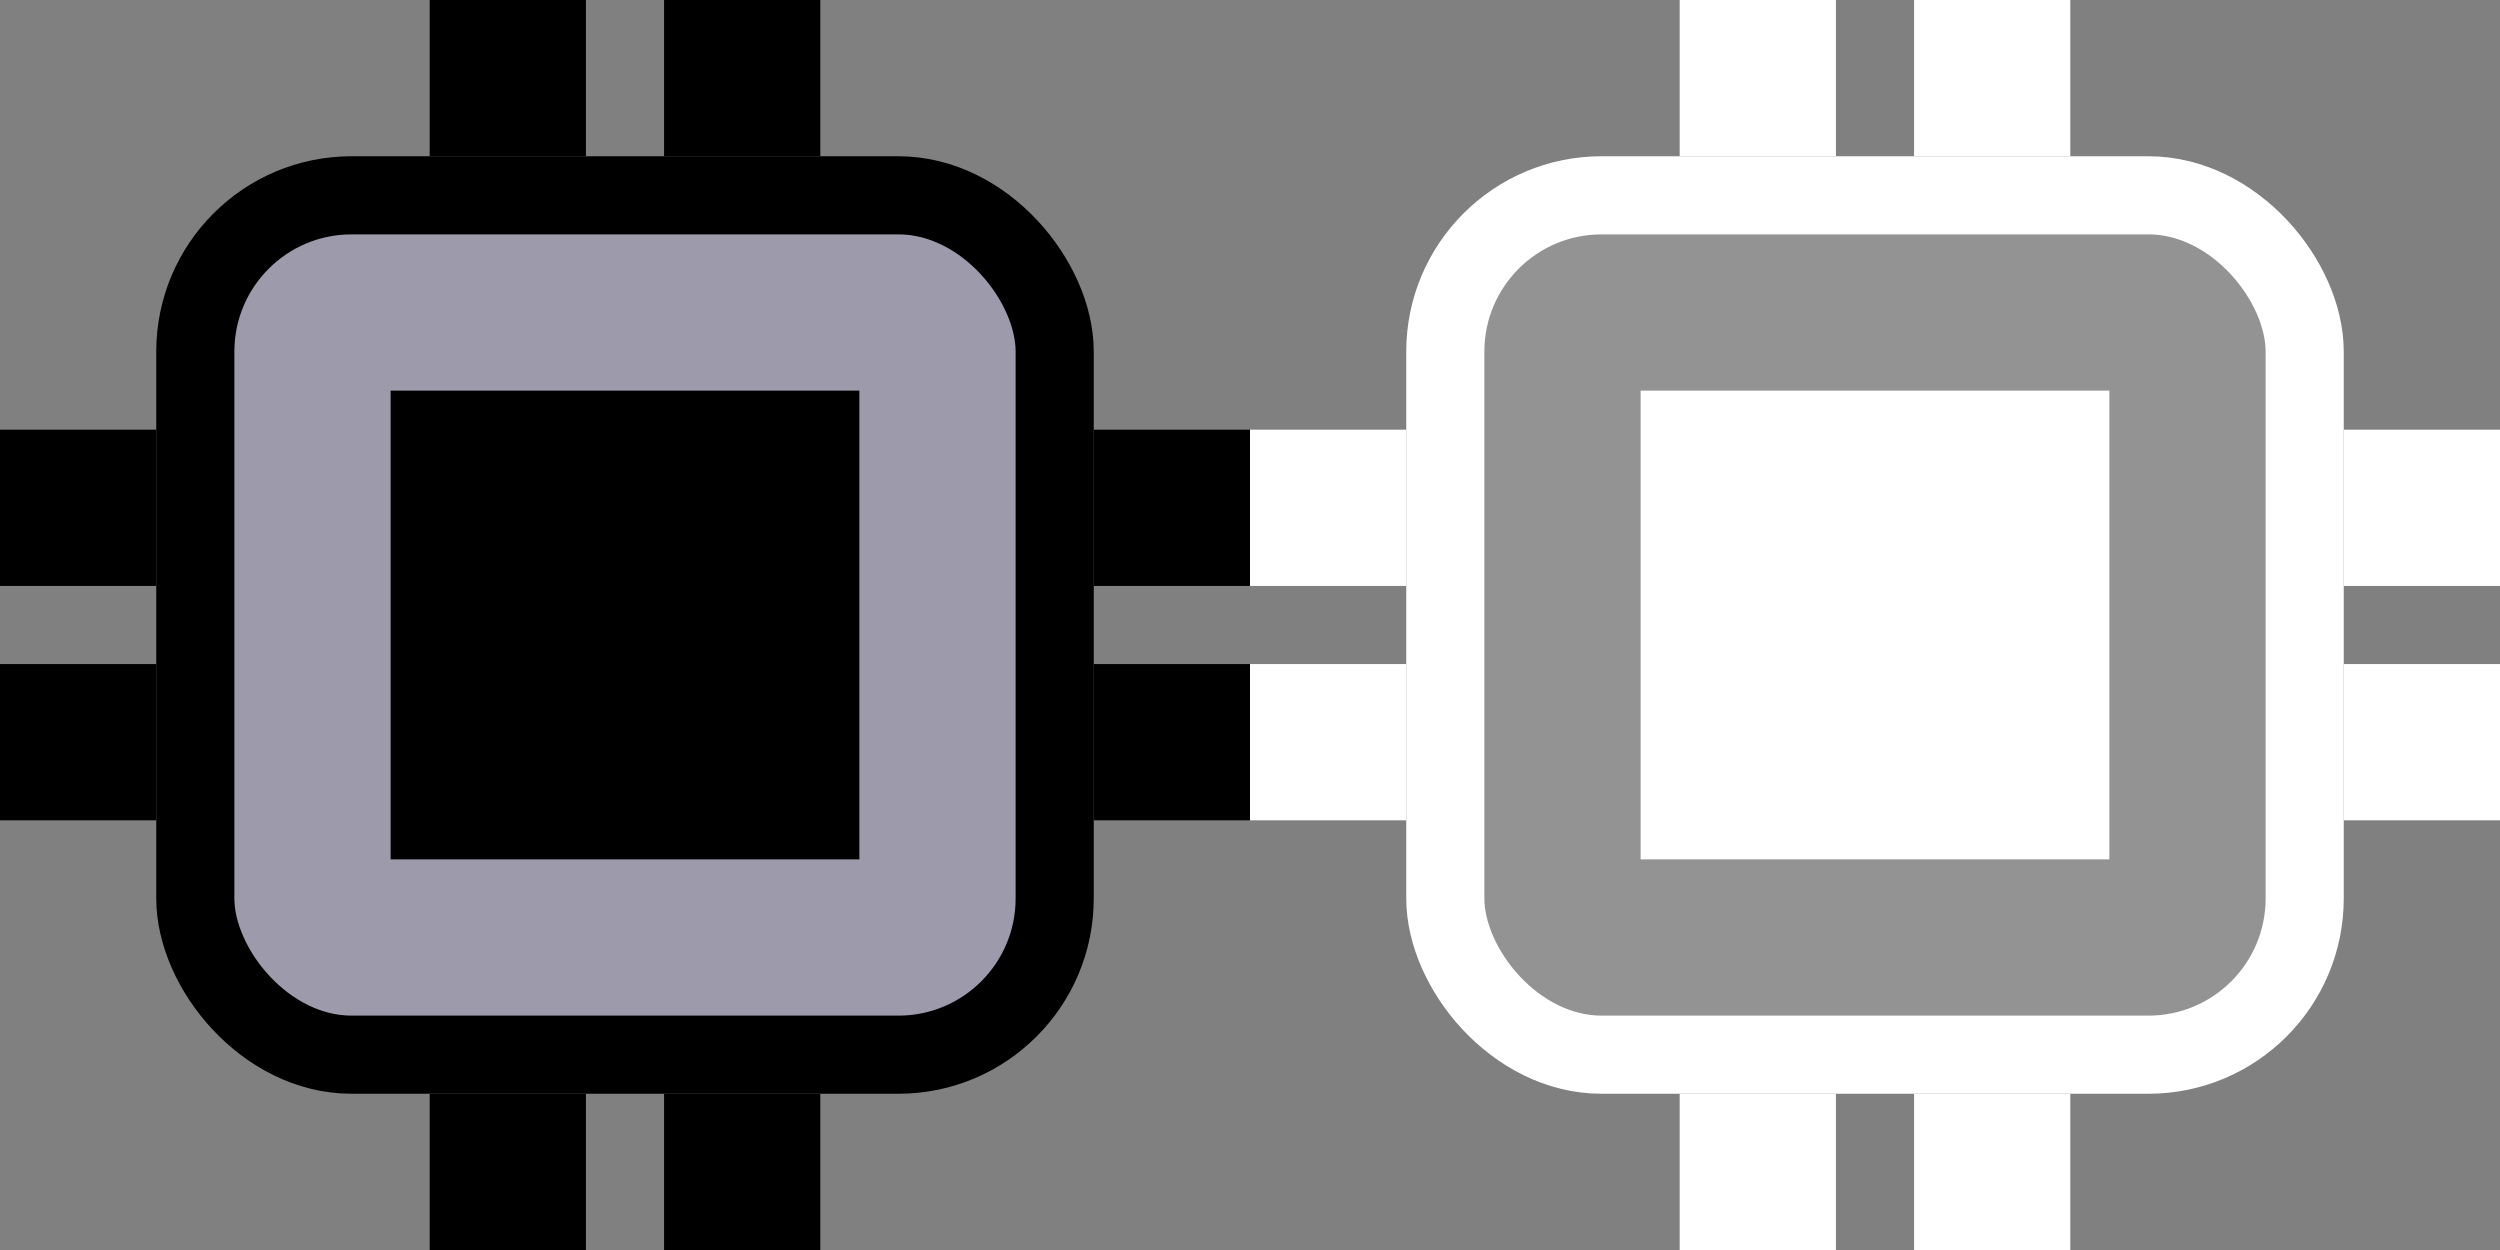 <?xml version="1.0" encoding="UTF-8"?>
<svg id="Layer_1" xmlns="http://www.w3.org/2000/svg" version="1.1" viewBox="0 0 32 16">
  <rect x="0" y="0" width="32" height="16" fill="#808080" stroke="none"/>
  <!-- Generator: Adobe Illustrator 29.3.1, SVG Export Plug-In . SVG Version: 2.1.0 Build 151)  -->
  <defs>
    <style>
      .st0 {
        fill: #bab4d9;
        stroke: #000;
      }

      .st0, .st1 {
        fill-opacity: .5;
      }

      .st2, .st1 {
        fill: #fff;
      }

      .st1 {
        opacity: .3;
      }

      .st3 {
        fill: none;
        stroke: #fff;
      }
    </style>
  </defs>
  <rect class="st0" x="2.5" y="2.5" width="11" height="11" rx="2" ry="2"/>
  <rect x="5" y="5" width="6" height="6"/>
  <rect y="5.5" width="2" height="2"/>
  <rect y="8.5" width="2" height="2"/>
  <rect x="14" y="5.5" width="2" height="2"/>
  <rect x="14" y="8.5" width="2" height="2"/>
  <rect x="8.5" width="2" height="2"/>
  <rect x="5.5" width="2" height="2"/>
  <rect x="8.5" y="14" width="2" height="2"/>
  <rect x="5.5" y="14" width="2" height="2"/>
  <rect class="st1" x="18.5" y="2.5" width="11" height="11" rx="2" ry="2"/>
  <rect class="st2" x="21" y="5" width="6" height="6"/>
  <rect class="st2" x="16" y="5.5" width="2" height="2"/>
  <rect class="st2" x="16" y="8.5" width="2" height="2"/>
  <rect class="st2" x="30" y="5.5" width="2" height="2"/>
  <rect class="st2" x="30" y="8.5" width="2" height="2"/>
  <rect class="st2" x="24.5" width="2" height="2"/>
  <rect class="st2" x="21.5" width="2" height="2"/>
  <rect class="st2" x="24.5" y="14" width="2" height="2"/>
  <rect class="st2" x="21.5" y="14" width="2" height="2"/>
  <rect class="st3" x="18.5" y="2.5" width="11" height="11" rx="2" ry="2"/>
</svg>